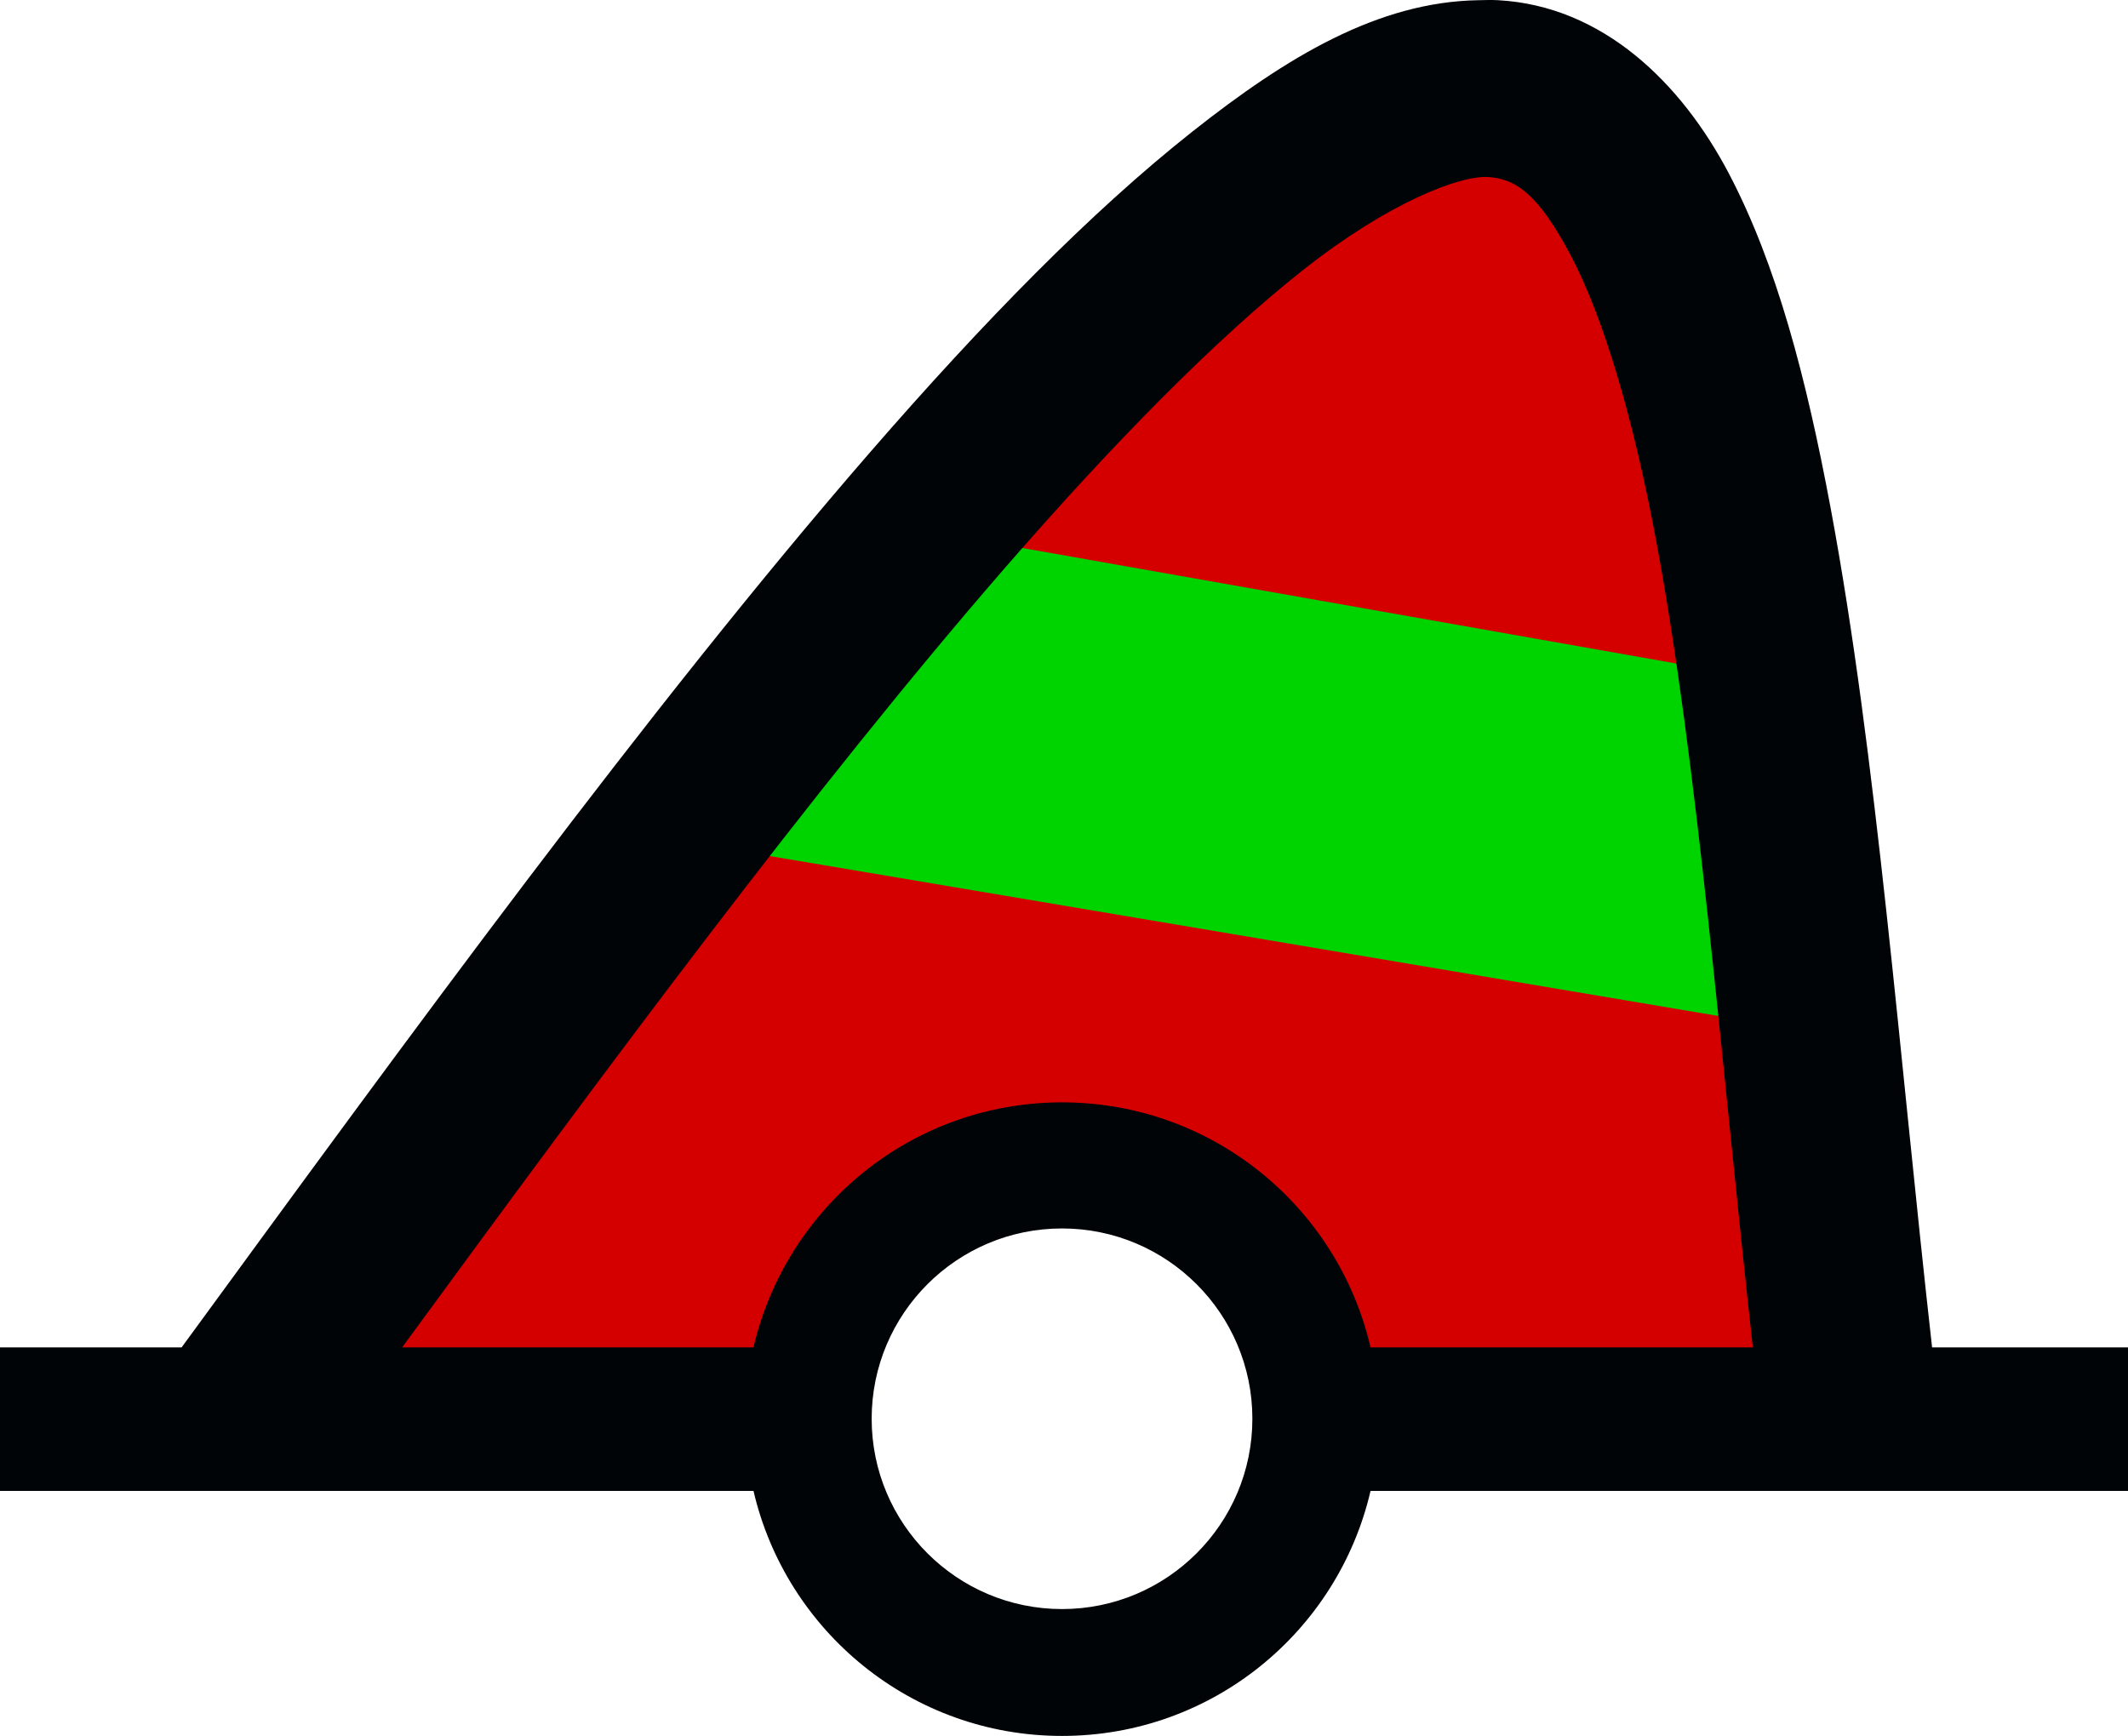 <?xml version="1.0" encoding="UTF-8" standalone="no"?>
<svg
   xmlns:dc="http://purl.org/dc/elements/1.1/"
   xmlns:cc="http://creativecommons.org/ns#"
   xmlns:rdf="http://www.w3.org/1999/02/22-rdf-syntax-ns#"
   xmlns:svg="http://www.w3.org/2000/svg"
   xmlns="http://www.w3.org/2000/svg"
   xmlns:sodipodi="http://sodipodi.sourceforge.net/DTD/sodipodi-0.dtd"
   xmlns:inkscape="http://www.inkscape.org/namespaces/inkscape"
   version="1.0"
   width="83.844"
   height="68.414"
   id="svg2"
   sodipodi:version="0.32"
   inkscape:version="0.48.2 r9819"
   sodipodi:docname="H_red_green_red.svg"
   inkscape:output_extension="org.inkscape.output.svg.inkscape"
   sodipodi:modified="true">
  <sodipodi:namedview
     inkscape:window-height="808"
     inkscape:window-width="1440"
     inkscape:pageshadow="2"
     inkscape:pageopacity="0.0"
     guidetolerance="10.0"
     gridtolerance="10.0"
     objecttolerance="10.0"
     borderopacity="1.0"
     bordercolor="#666666"
     pagecolor="#ffffff"
     id="base"
     showgrid="false"
     inkscape:zoom="8.0393044"
     inkscape:cx="41.921875"
     inkscape:cy="34.20694"
     inkscape:window-x="0"
     inkscape:window-y="0"
     inkscape:current-layer="svg2"
     inkscape:window-maximized="1" />
  <defs
     id="defs4">
    <inkscape:perspective
       sodipodi:type="inkscape:persp3d"
       inkscape:vp_x="0 : 160 : 1"
       inkscape:vp_y="0 : 1000 : 0"
       inkscape:vp_z="320 : 160 : 1"
       inkscape:persp3d-origin="160 : 106.66667 : 1"
       id="perspective9" />
  </defs>
  <path
     style="fill:#d40000;fill-opacity:1;fill-rule:evenodd;stroke:none;stroke-width:0.683;stroke-opacity:1"
     d="M 12.714,53.887 C 14.375,51.197 30.811,30.471 36.616,23.747 C 47.963,10.6 58.222,2.563 61.49,4.261 C 64.139,5.637 66.919,13.804 68.705,25.456 C 69.739,32.201 71.885,51.106 71.885,53.469 C 71.885,54.628 71.233,54.728 63.642,54.728 C 55.445,54.728 52.639,55.638 52.21,53.977 C 51.568,51.493 50.44,46.608 47.285,45.216 C 39.757,41.896 33.325,46.474 30.39,54.163 C 30,55.183 25.892,54.728 19.535,54.728 C 13.847,54.728 12.311,54.538 12.714,53.887 L 12.714,53.887 z "
     id="path2382"
     inkscape:connector-curvature="0"
     sodipodi:nodetypes="cssssssssscc" />
  <path
     style="fill:#00d400;stroke:none;stroke-width:1px;stroke-linecap:butt;stroke-linejoin:miter;stroke-opacity:1"
     d="M 26.649,33.116 L 72.348,40.823 L 69.509,26.762 L 35.843,20.813 L 26.649,33.116 z "
     id="path3754"
     inkscape:connector-curvature="0" />
  <path
     d="M 58.25,0.008 C 54.304,0.073 50.718,2.228 46.969,5.195 C 42.97,8.36 38.74,12.691 34.312,17.789 C 25.538,27.892 16.033,40.956 7.156,53.101 L 0,53.101 L 0,58.758 L 29.688,58.758 C 30.975,64.291 35.921,68.414 41.844,68.414 C 47.769,68.414 52.715,64.293 54,58.758 L 83.844,58.758 L 83.844,58.695 L 83.844,53.101 L 76.125,53.101 C 74.849,41.774 73.94,29.729 72.125,20.008 C 71.17,14.894 70.002,10.433 68.125,6.851 C 66.248,3.27 63.157,0.238 59.031,0.008 C 58.765,-0.007 58.513,0.003 58.25,0.008 z M 58.625,6.976 C 59.71,7.037 60.62,7.648 61.906,10.101 C 63.192,12.555 64.358,16.511 65.25,21.289 C 66.907,30.166 67.81,41.821 69.062,53.101 L 54,53.101 C 52.715,47.566 47.769,43.445 41.844,43.445 C 35.921,43.445 30.975,47.568 29.688,53.101 L 15.844,53.101 C 23.822,42.2 32.084,31.03 39.594,22.383 C 43.862,17.467 47.896,13.368 51.312,10.664 C 54.729,7.96 57.524,6.915 58.625,6.976 z M 41.844,48.414 C 45.984,48.414 49.344,51.774 49.344,55.914 C 49.344,60.054 45.984,63.414 41.844,63.414 C 37.704,63.414 34.344,60.054 34.344,55.914 C 34.344,51.774 37.704,48.414 41.844,48.414 z "
     id="path90440"
     style="fill:#000407;fill-opacity:1;fill-rule:evenodd;stroke:none" />
</svg>
